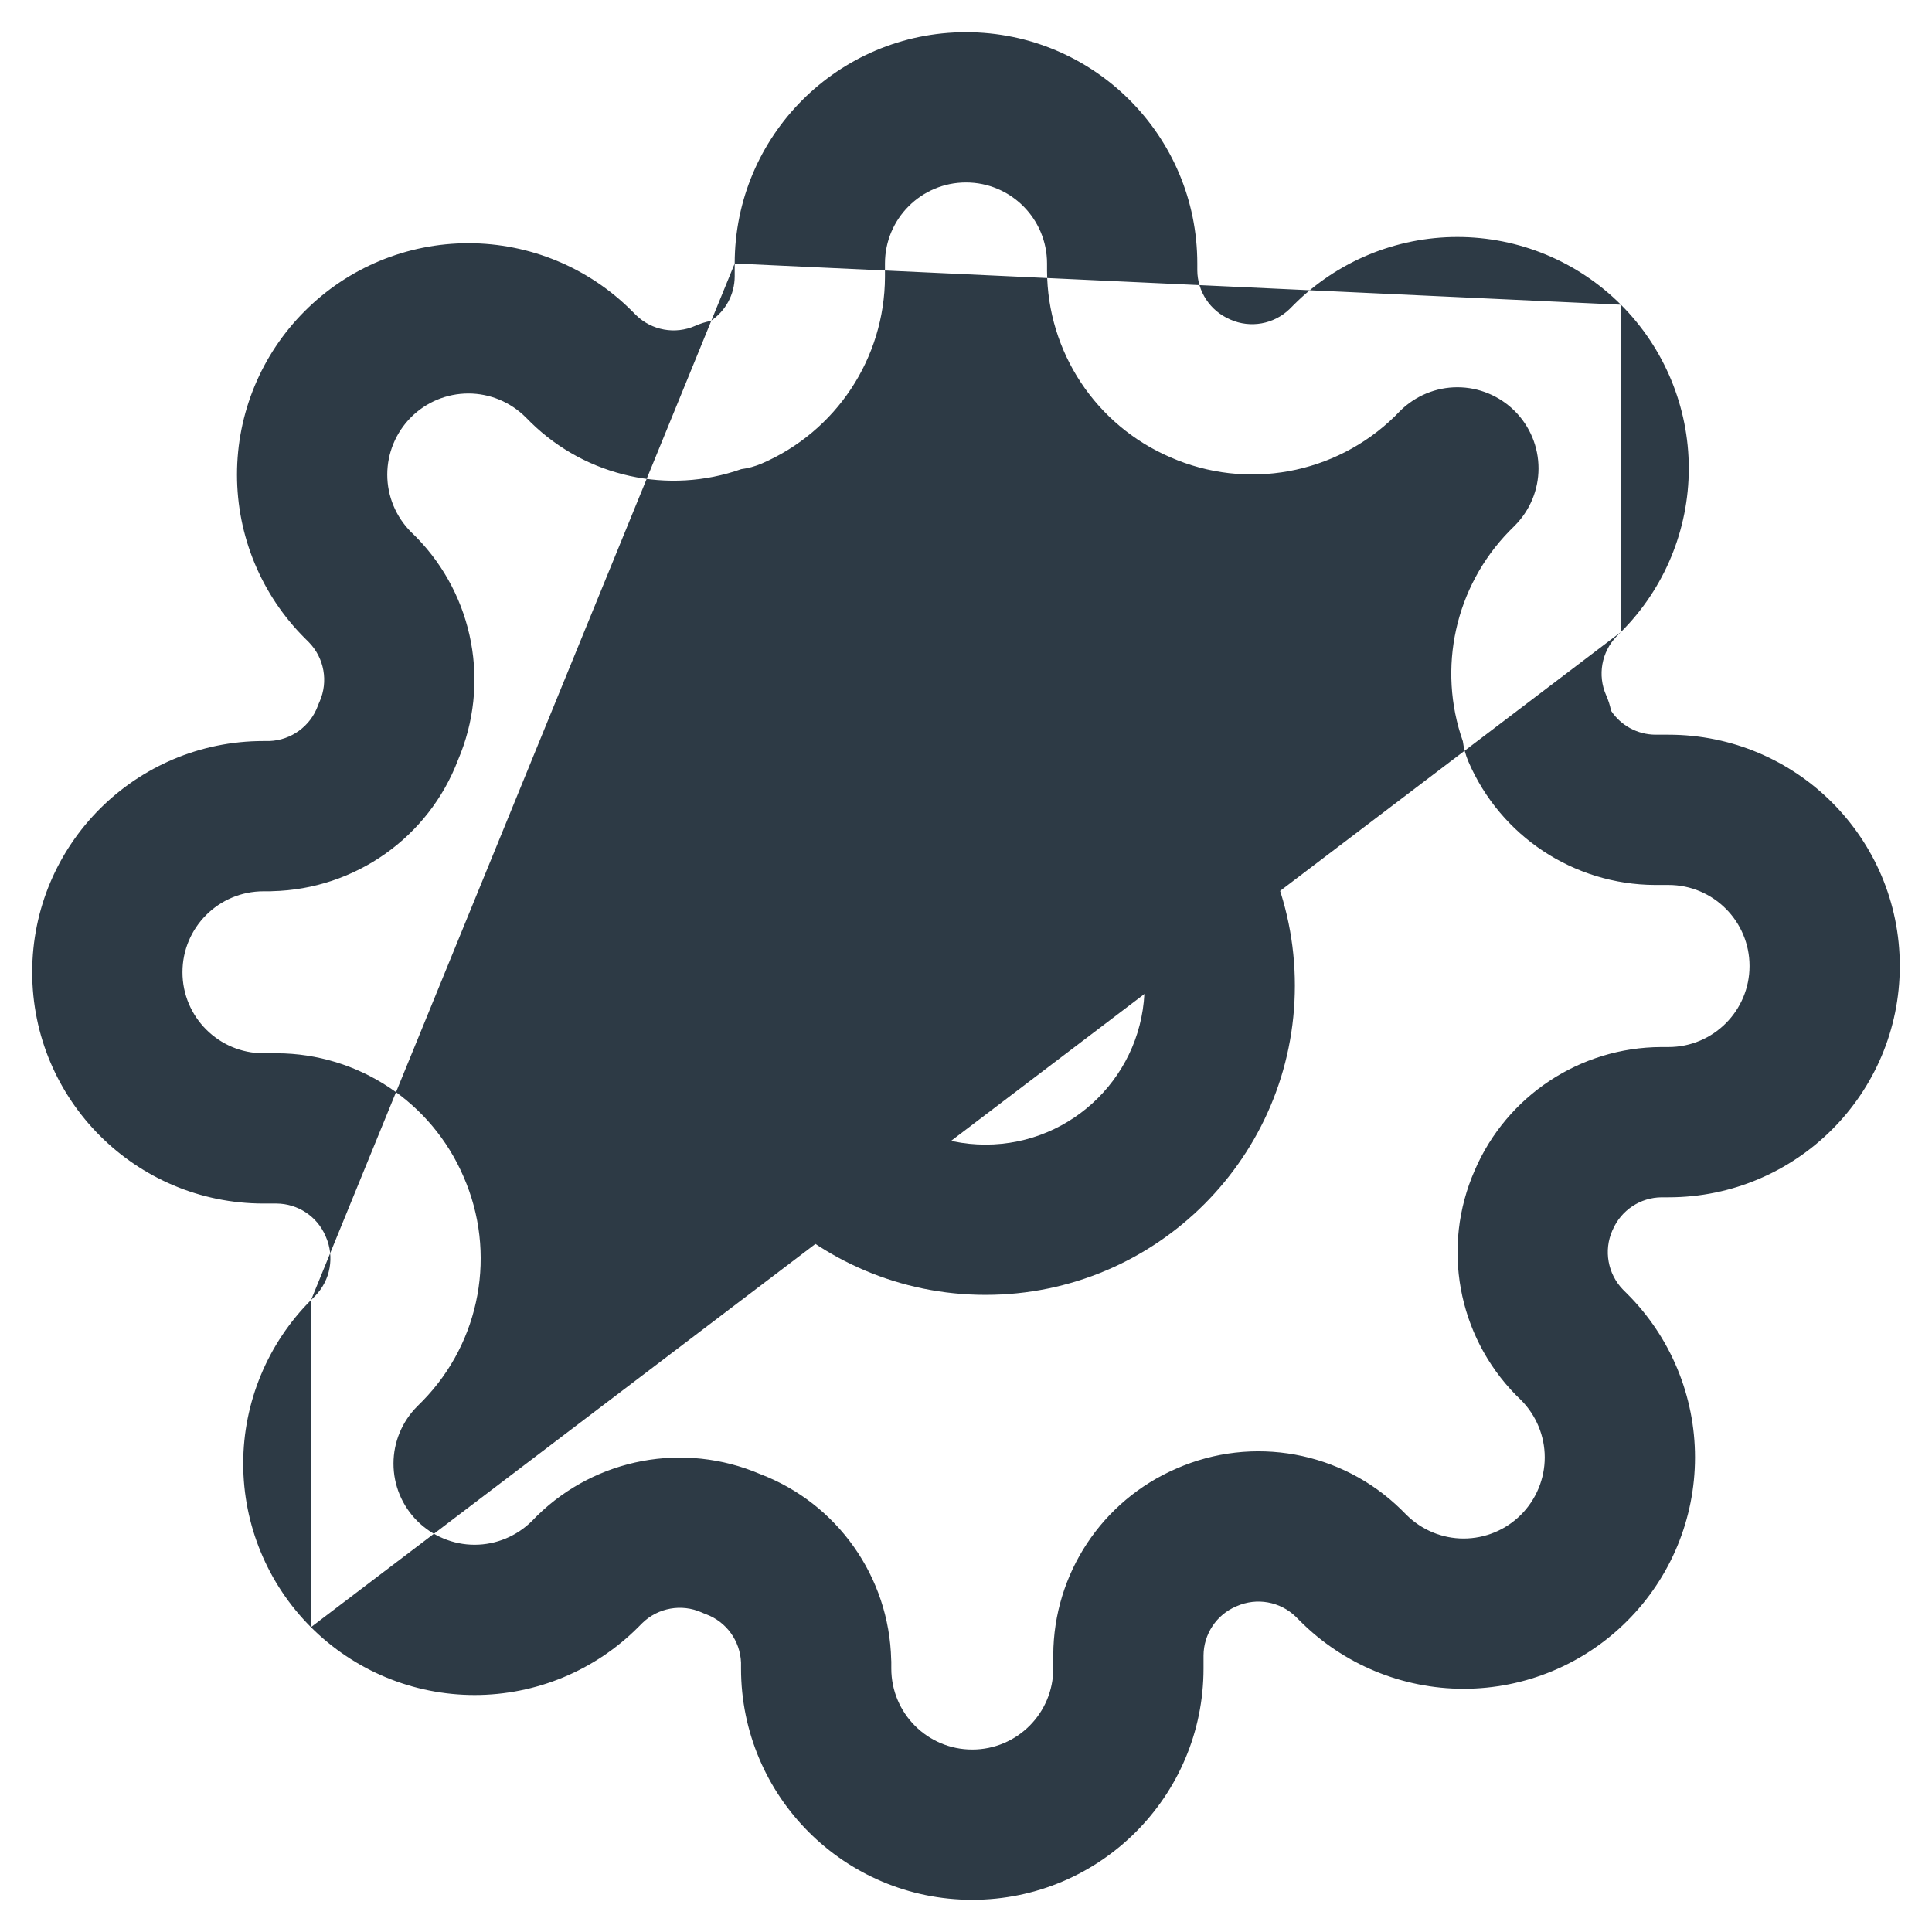 <svg width="18" height="18" viewBox="0 0 18 18" fill="none" xmlns="http://www.w3.org/2000/svg">
<path fill-rule="evenodd" clip-rule="evenodd" d="M6.3 9.182C6.3 7.59 7.59 6.3 9.182 6.3C10.773 6.3 12.064 7.59 12.064 9.182C12.064 10.773 10.773 12.064 9.182 12.064C7.59 12.064 6.3 10.773 6.3 9.182ZM9.182 7.7C8.363 7.7 7.7 8.363 7.7 9.182C7.7 10 8.363 10.664 9.182 10.664C10 10.664 10.664 10 10.664 9.182C10.664 8.363 10 7.7 9.182 7.7Z" fill="#2D3A45"/>
<path fill-rule="evenodd" clip-rule="evenodd" d="M9 1.7C8.583 1.7 8.245 2.038 8.245 2.455V2.581C8.242 3.338 7.79 4.021 7.094 4.32C7.034 4.345 6.971 4.363 6.906 4.371C6.228 4.61 5.467 4.445 4.947 3.937L4.941 3.931L4.898 3.888C4.756 3.746 4.564 3.666 4.364 3.666C4.163 3.666 3.971 3.746 3.83 3.887C3.688 4.029 3.608 4.222 3.608 4.422C3.608 4.622 3.688 4.814 3.829 4.956L3.879 5.005C4.417 5.555 4.569 6.374 4.267 7.081C3.993 7.801 3.309 8.285 2.536 8.303L2.52 8.304H2.455C2.038 8.304 1.7 8.641 1.7 9.058C1.7 9.475 2.038 9.813 2.455 9.813H2.581C3.337 9.816 4.019 10.267 4.318 10.961C4.63 11.671 4.479 12.499 3.937 13.053L3.931 13.059L3.888 13.102C3.746 13.244 3.666 13.436 3.666 13.636C3.666 13.837 3.746 14.029 3.887 14.17C4.029 14.312 4.222 14.392 4.422 14.392C4.622 14.392 4.814 14.312 4.956 14.171L5.005 14.121C5.555 13.583 6.374 13.431 7.081 13.733C7.801 14.007 8.285 14.691 8.303 15.464L8.304 15.48V15.545C8.304 15.962 8.641 16.3 9.058 16.3C9.475 16.3 9.813 15.962 9.813 15.545V15.422L9.813 15.419C9.816 14.663 10.267 13.981 10.961 13.682C11.671 13.37 12.499 13.521 13.053 14.063L13.059 14.069L13.102 14.112C13.244 14.254 13.436 14.334 13.636 14.334C13.837 14.334 14.029 14.254 14.17 14.113C14.312 13.971 14.392 13.778 14.392 13.578C14.392 13.378 14.312 13.186 14.171 13.044L14.121 12.995C13.579 12.441 13.428 11.613 13.74 10.903C14.039 10.209 14.721 9.758 15.477 9.755L15.48 9.755L15.545 9.755C15.962 9.755 16.3 9.417 16.3 9C16.3 8.583 15.962 8.245 15.545 8.245H15.422L15.419 8.245C14.662 8.242 13.979 7.79 13.68 7.094C13.655 7.034 13.637 6.971 13.629 6.906C13.39 6.228 13.555 5.467 14.063 4.947L14.069 4.941L14.112 4.898C14.254 4.756 14.334 4.564 14.334 4.364C14.334 4.163 14.254 3.971 14.113 3.83C13.971 3.688 13.778 3.608 13.578 3.608C13.378 3.608 13.186 3.688 13.044 3.829L12.995 3.879C12.441 4.421 11.612 4.572 10.903 4.26C10.209 3.961 9.758 3.279 9.755 2.523L9.755 2.52V2.455C9.755 2.038 9.417 1.7 9 1.7ZM6.845 2.455C6.845 1.265 7.81 0.3 9 0.3C10.19 0.3 11.155 1.265 11.155 2.455V2.518C11.156 2.717 11.275 2.896 11.458 2.975L11.464 2.978C11.65 3.06 11.868 3.021 12.014 2.88L12.054 2.84C12.054 2.84 12.054 2.84 12.054 2.84C12.458 2.435 13.007 2.208 13.578 2.208C14.15 2.208 14.698 2.435 15.102 2.839C15.102 2.839 15.102 2.839 15.102 2.839M15.102 5.888L15.062 5.928C14.921 6.074 14.882 6.291 14.964 6.477C14.985 6.524 15 6.572 15.01 6.622C15.101 6.759 15.255 6.844 15.424 6.845H15.545C16.735 6.845 17.7 7.81 17.7 9C17.7 10.19 16.735 11.155 15.545 11.155H15.482C15.283 11.156 15.104 11.275 15.025 11.458L15.022 11.464C14.94 11.65 14.979 11.868 15.12 12.014L15.16 12.054C15.16 12.054 15.16 12.054 15.16 12.054C15.565 12.458 15.792 13.007 15.792 13.578C15.792 14.15 15.565 14.698 15.16 15.102C14.756 15.507 14.208 15.734 13.636 15.734C13.065 15.734 12.516 15.507 12.112 15.102C12.112 15.102 12.112 15.102 12.112 15.102L12.072 15.062C11.926 14.921 11.709 14.882 11.523 14.964L11.516 14.967C11.333 15.045 11.214 15.225 11.213 15.424V15.545C11.213 16.735 10.248 17.7 9.058 17.7C7.868 17.7 6.904 16.735 6.904 15.545V15.49C6.896 15.287 6.767 15.109 6.577 15.039C6.563 15.034 6.549 15.028 6.536 15.022C6.349 14.94 6.132 14.979 5.986 15.12L5.946 15.16C5.542 15.565 4.994 15.792 4.422 15.792C3.85 15.792 3.302 15.565 2.897 15.16C2.897 15.16 2.898 15.16 2.897 15.16M2.898 12.112C2.898 12.112 2.898 12.112 2.898 12.112C2.494 12.516 2.266 13.065 2.266 13.636C2.266 14.208 2.493 14.756 2.897 15.16M2.898 12.112L2.938 12.072C3.079 11.926 3.118 11.709 3.036 11.523L3.033 11.516C2.955 11.333 2.775 11.214 2.576 11.213H2.455C1.265 11.213 0.3 10.248 0.3 9.058C0.3 7.868 1.265 6.904 2.455 6.904H2.51C2.713 6.896 2.891 6.767 2.961 6.577C2.966 6.563 2.972 6.549 2.978 6.536C3.06 6.349 3.021 6.132 2.88 5.986L2.84 5.946C2.435 5.542 2.208 4.994 2.208 4.422C2.208 3.85 2.435 3.302 2.84 2.898C3.244 2.493 3.792 2.266 4.364 2.266C4.935 2.266 5.484 2.493 5.888 2.898L5.928 2.938C6.074 3.079 6.291 3.118 6.477 3.036C6.524 3.015 6.572 3 6.622 2.99C6.759 2.899 6.844 2.745 6.845 2.576V2.455M15.102 5.888C15.507 5.484 15.734 4.935 15.734 4.364C15.734 3.792 15.506 3.243 15.102 2.839" fill="#2D3A45"/>
</svg>

